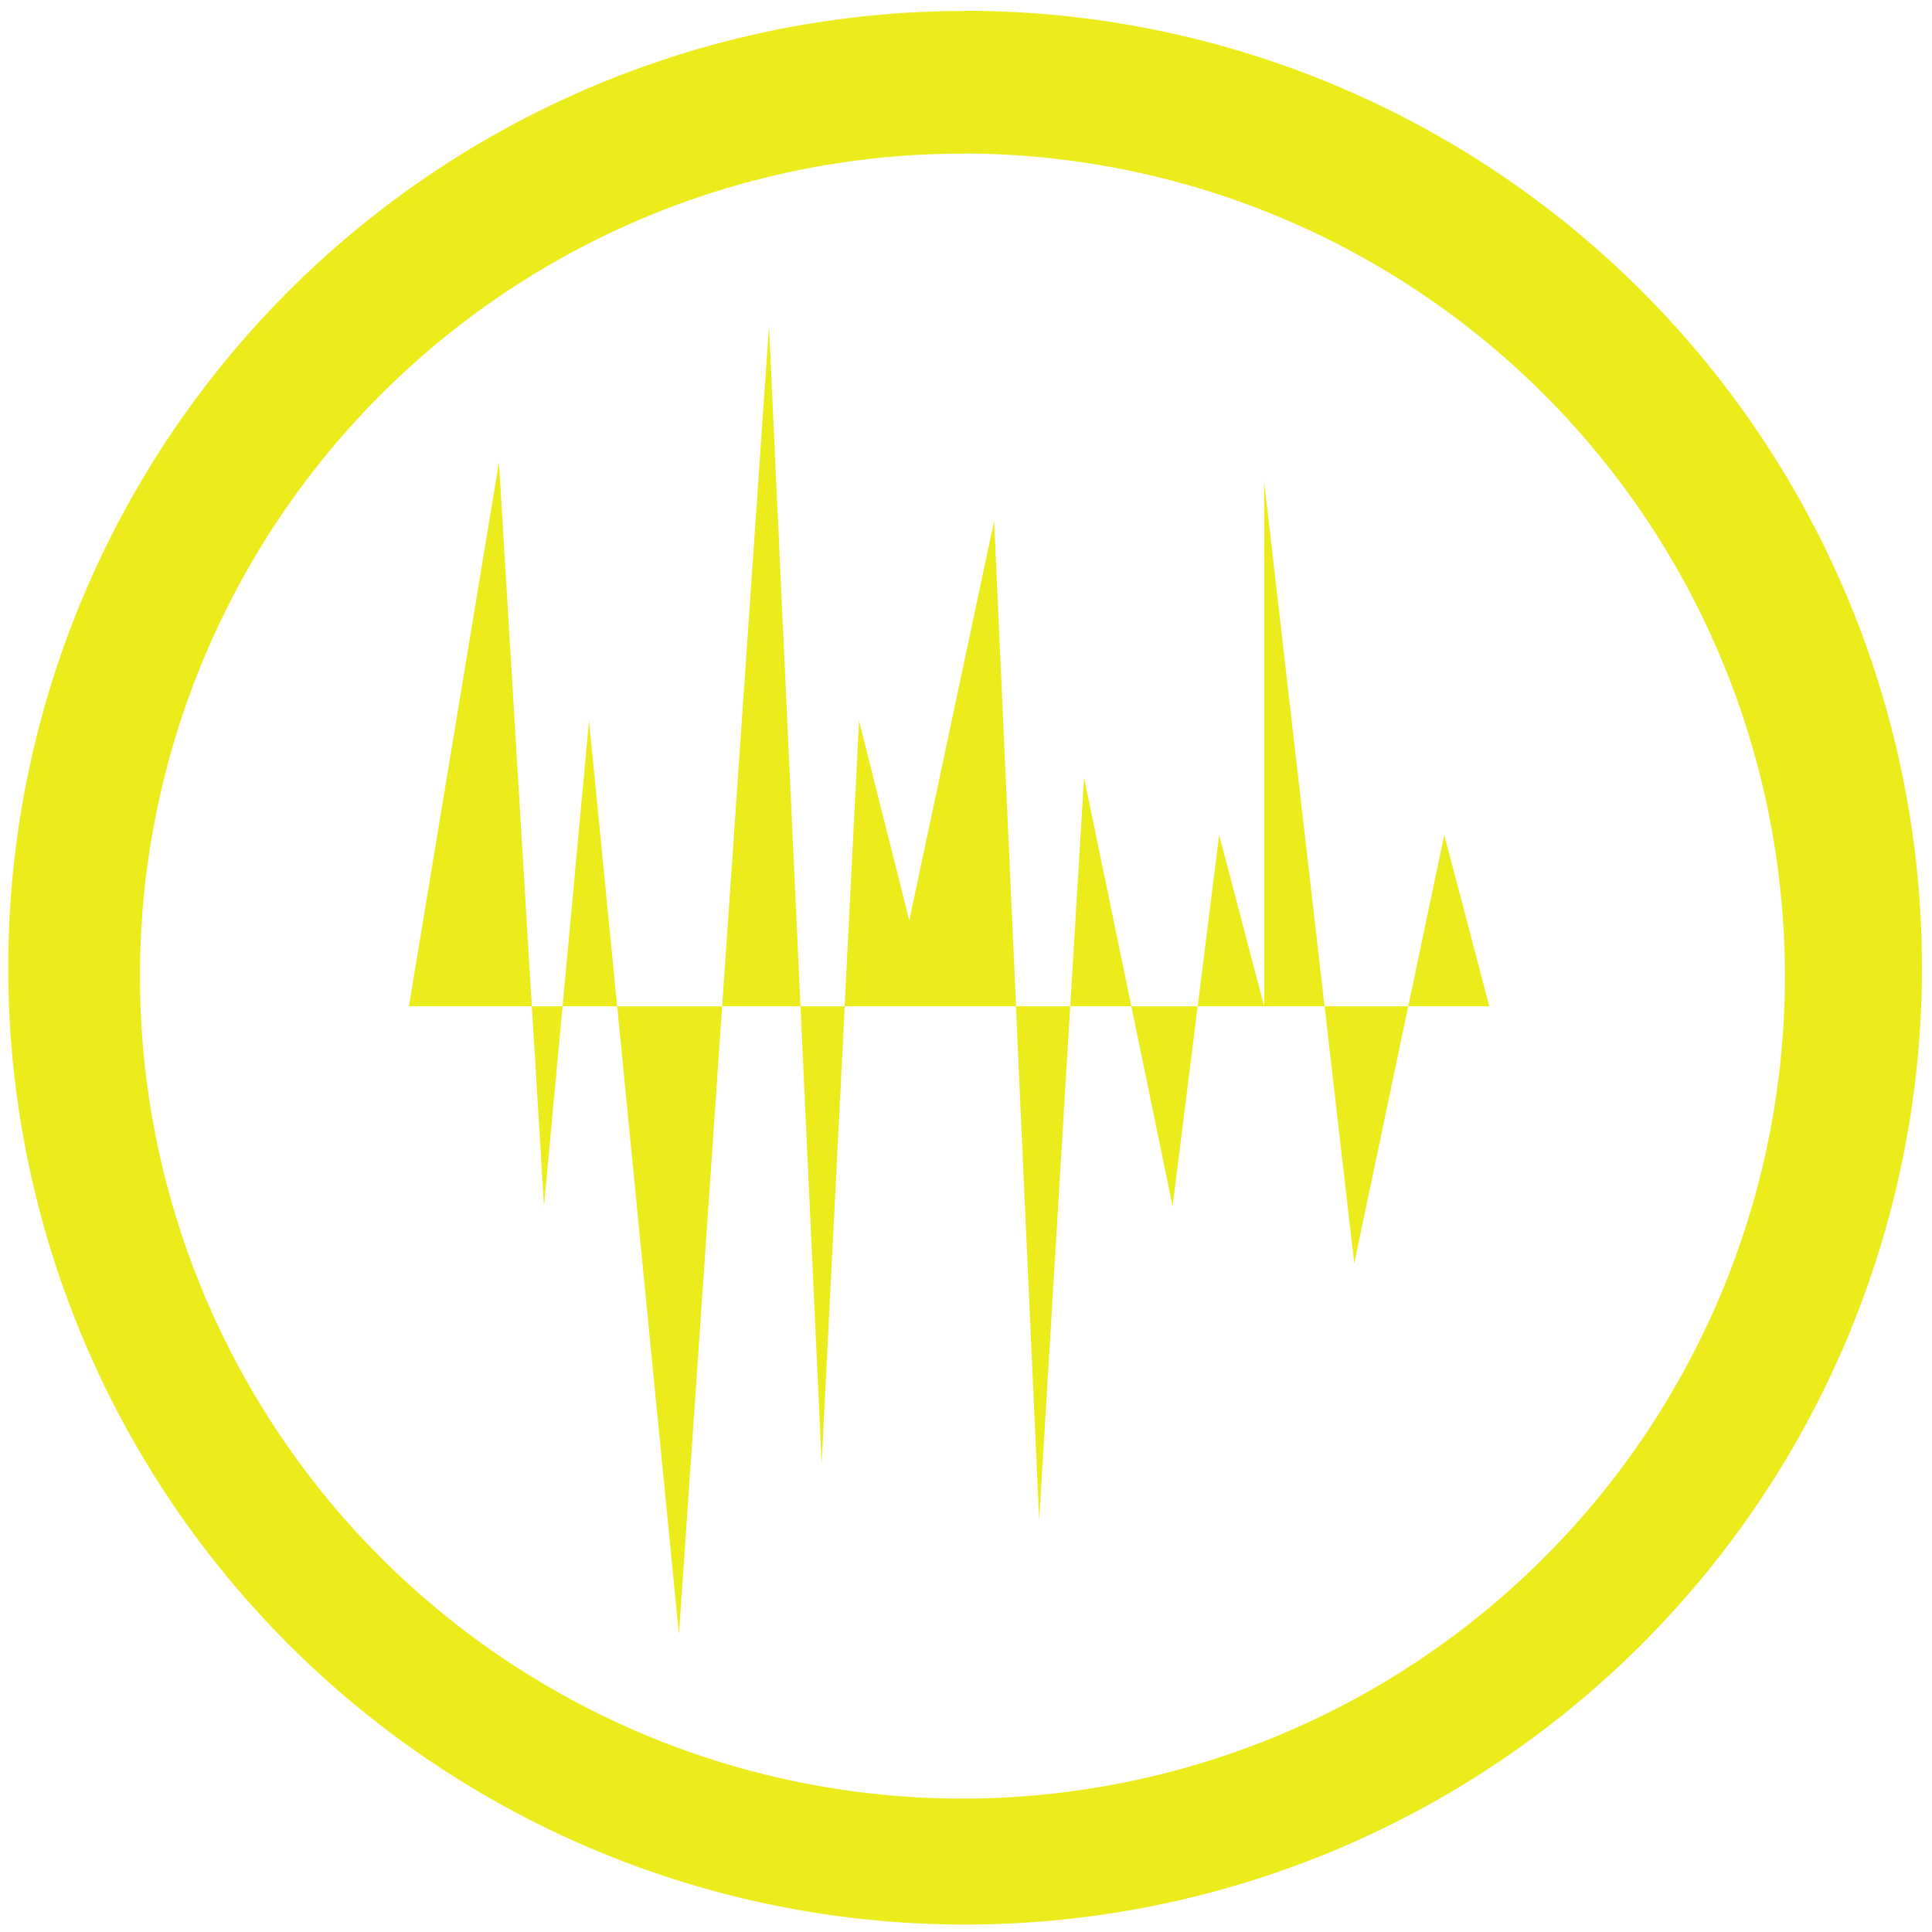 <?xml version="1.0" encoding="UTF-8" standalone="no"?>
<svg
   xmlns:dc="http://purl.org/dc/elements/1.1/"
   xmlns:cc="http://creativecommons.org/ns#"
   xmlns:rdf="http://www.w3.org/1999/02/22-rdf-syntax-ns#"
   xmlns:svg="http://www.w3.org/2000/svg"
   xmlns="http://www.w3.org/2000/svg"
   xmlns:sodipodi="http://sodipodi.sourceforge.net/DTD/sodipodi-0.dtd"
   xmlns:inkscape="http://www.inkscape.org/namespaces/inkscape"
   width="48"
   height="48"
   viewBox="0 0 12.7 12.7"
   version="1.1"
   id="svg6"
   sodipodi:docname="audio-editor.svg"
   inkscape:version="0.92.4 (5da689c313, 2019-01-14)">
  <defs
     id="defs10" />
  <sodipodi:namedview
     pagecolor="#ffffff"
     bordercolor="#666666"
     borderopacity="1"
     objecttolerance="10"
     gridtolerance="10"
     guidetolerance="10"
     inkscape:pageopacity="0"
     inkscape:pageshadow="2"
     inkscape:window-width="1366"
     inkscape:window-height="717"
     id="namedview8"
     showgrid="false"
     inkscape:zoom="10.854167"
     inkscape:cx="24"
     inkscape:cy="24"
     inkscape:window-x="0"
     inkscape:window-y="25"
     inkscape:window-maximized="1"
     inkscape:current-layer="svg6" />
  <path
     style="fill:#ecec1c;stroke-width:1"
     d="m 6.344,0.071 v 0.001 A 6.29,6.29 0 0 0 0.054,6.362 6.29,6.29 0 0 0 6.344,12.651 6.29,6.29 0 0 0 12.634,6.361 6.29,6.29 0 0 0 6.344,0.071 Z M 6.326,1.009 A 5.407,5.407 0 0 1 11.733,6.416 5.407,5.407 0 0 1 6.326,11.823 5.407,5.407 0 0 1 0.92,6.416 5.407,5.407 0 0 1 6.326,1.01 Z M 5.055,2.142 4.747,6.615 H 5.262 Z M 5.262,6.615 5.401,9.619 5.553,6.615 Z m 0.29,0 H 6.679 L 6.535,3.423 5.977,6.051 5.647,4.737 Z m 1.126,0 L 6.831,9.994 7.035,6.615 Z m 0.357,0 H 7.437 L 7.126,5.112 Z m 0.402,0 L 7.708,7.929 7.873,6.615 Z m 0.436,0 H 8.31 L 8.014,5.488 Z m 0.437,0 H 8.707 L 8.31,3.166 Z m 0.397,0 L 8.902,8.305 9.257,6.615 Z m 0.55,0 H 9.79 L 9.494,5.488 Z m -4.51,0 H 4.057 l 0.406,4.13 z m -0.69,0 L 3.872,4.737 3.698,6.615 Z m -0.359,0 H 3.496 l 0.08,1.314 z m -0.202,0 L 3.28,3.039 2.688,6.615 Z"
     id="path2"
     inkscape:connector-curvature="0" />
</svg>
